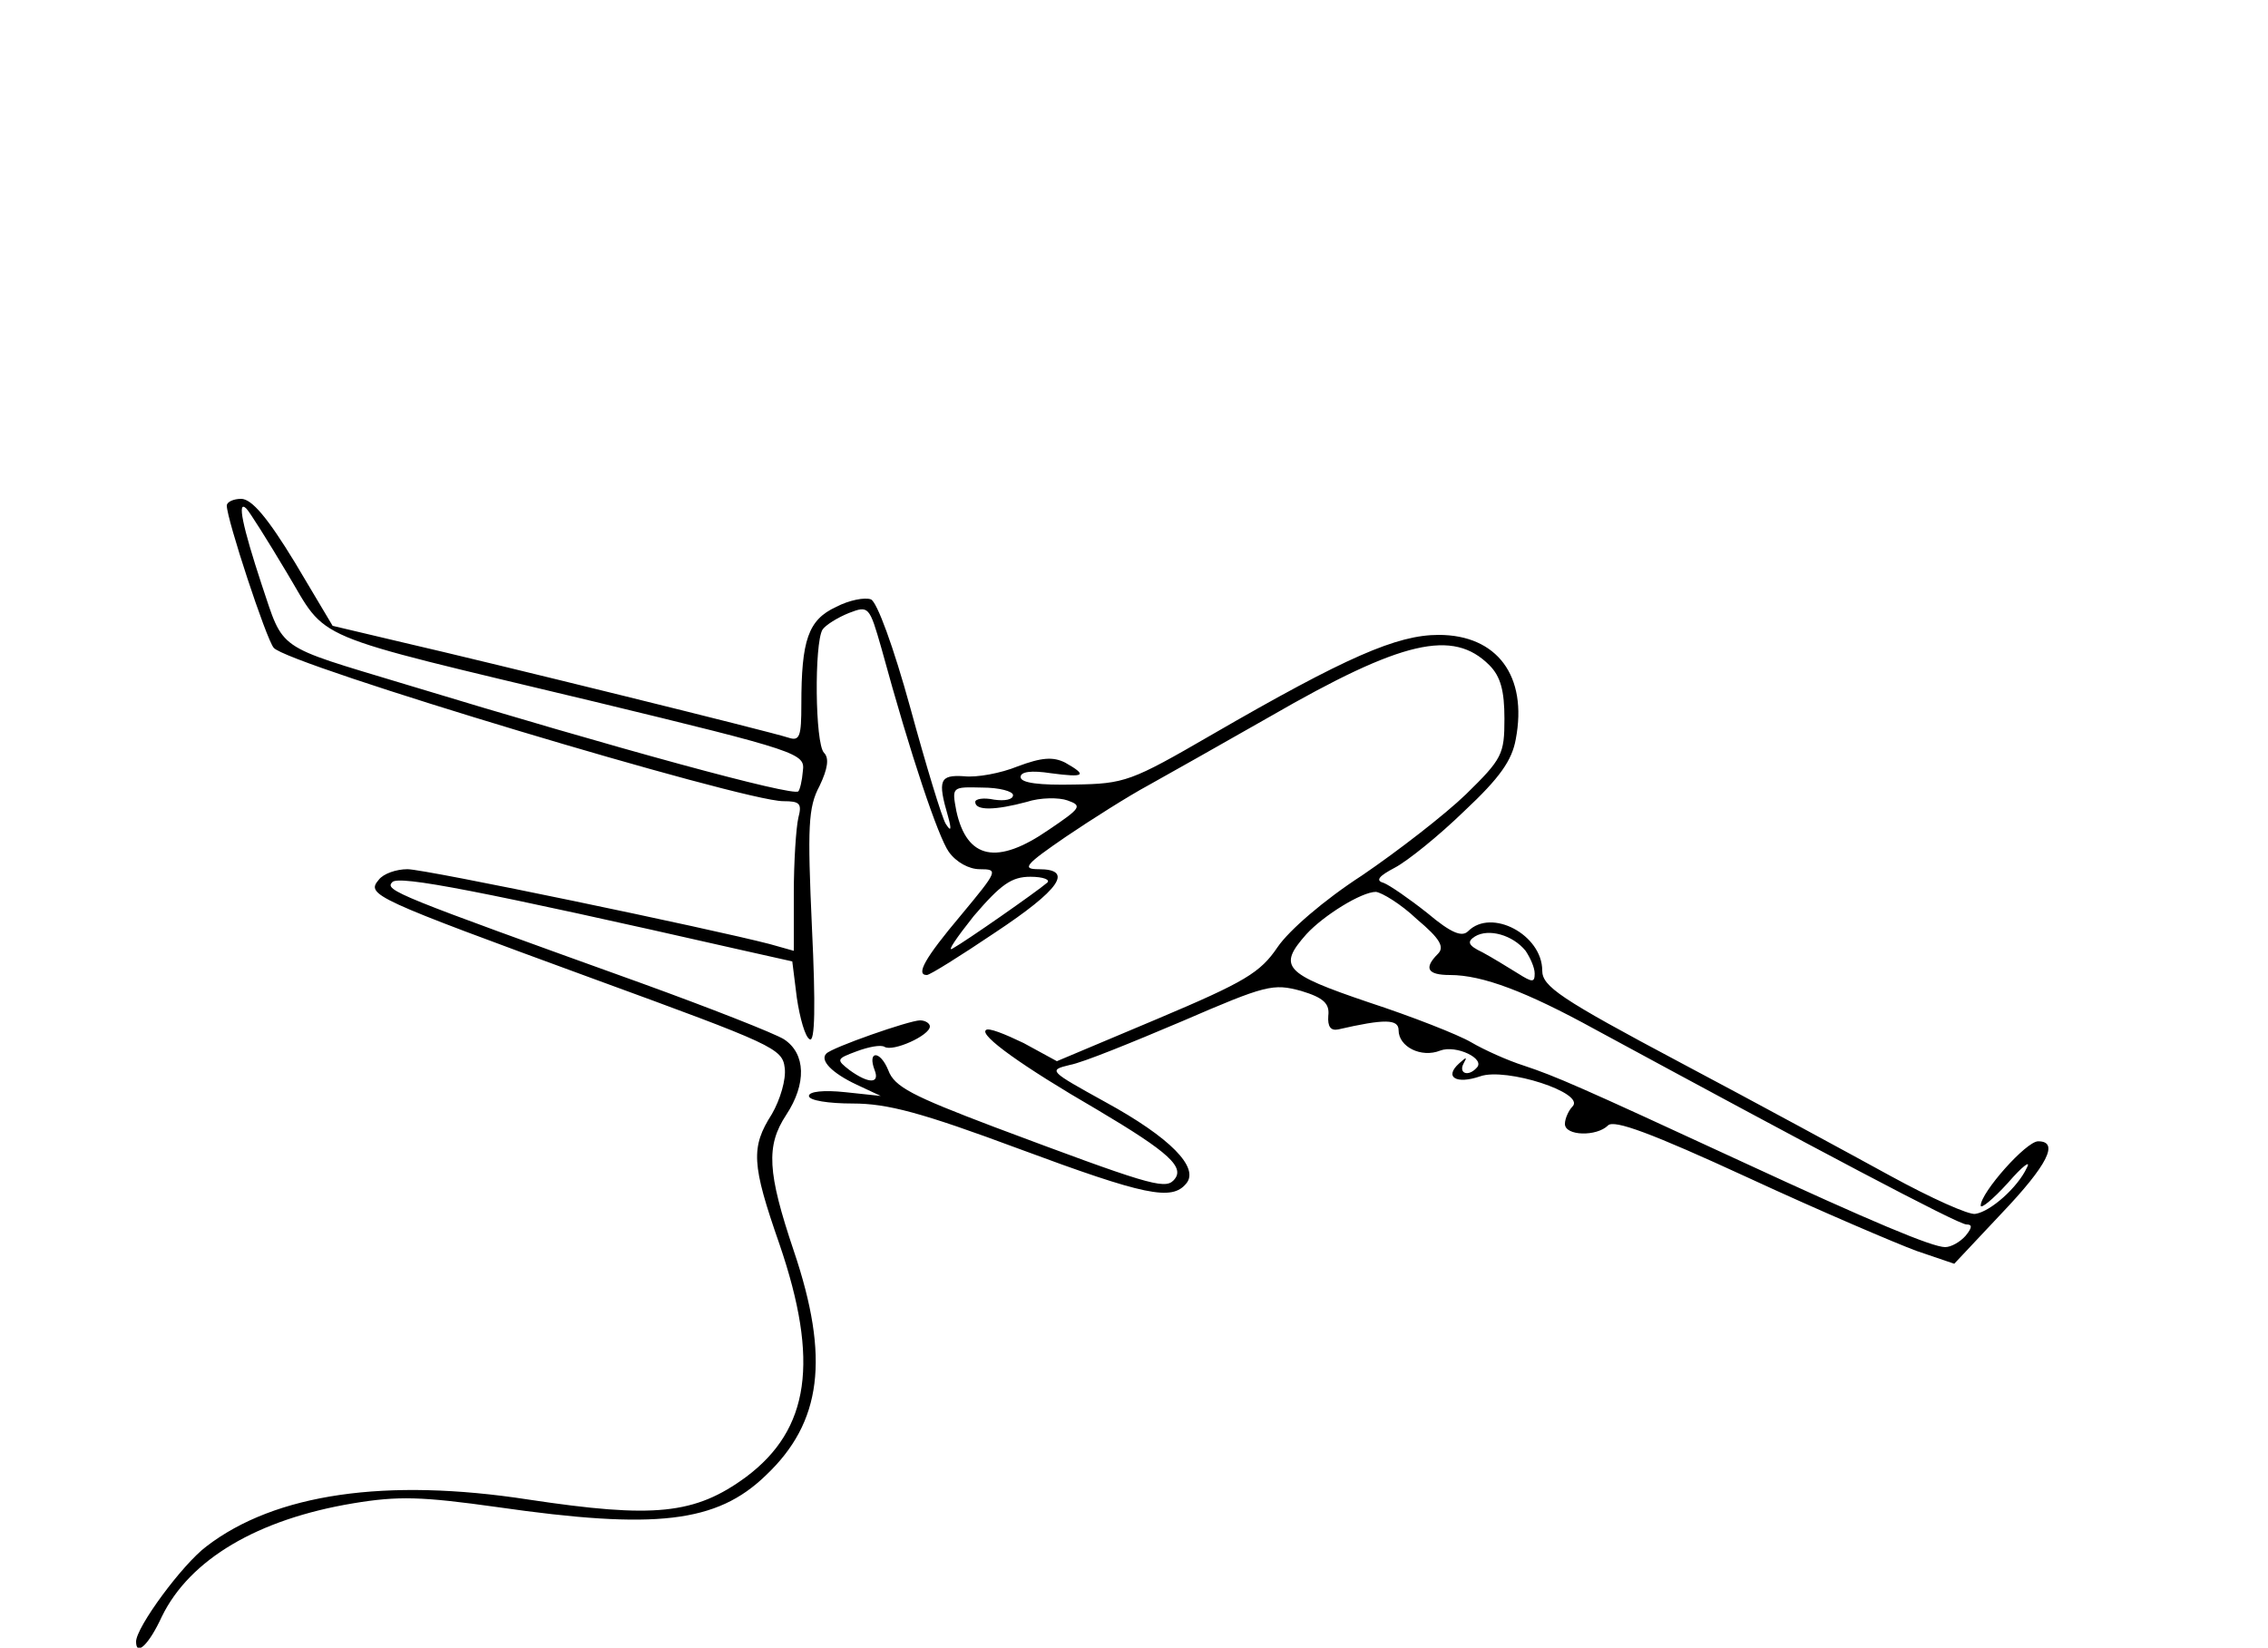 <?xml version="1.0" standalone="no"?>
<!DOCTYPE svg PUBLIC "-//W3C//DTD SVG 20010904//EN"
 "http://www.w3.org/TR/2001/REC-SVG-20010904/DTD/svg10.dtd">
<svg version="1.0" xmlns="http://www.w3.org/2000/svg"
 width="300pt" height="218pt" viewBox="0 0 300 218"
 preserveAspectRatio="xMidYMid meet">
<g transform="translate(0,218) scale(0.1,-0.1)"
fill="#000000" stroke="none">
<path d="M300 1511 c0 -18 52 -176 62 -188 17 -22 621 -203 674 -203 22 0 25
-3 20 -22 -3 -13 -6 -58 -6 -100 l0 -76 -32 9 c-77 20 -455 99 -479 99 -15 0
-32 -6 -38 -14 -17 -20 -8 -24 284 -131 238 -87 250 -92 253 -118 2 -15 -6
-42 -17 -61 -28 -44 -27 -66 10 -172 53 -155 40 -245 -44 -308 -68 -50 -122
-55 -288 -30 -188 29 -335 8 -426 -62 -32 -24 -93 -107 -93 -126 0 -20 17 -4
34 33 37 76 127 129 253 150 60 10 91 9 191 -5 209 -30 290 -21 355 42 74 70
85 155 37 297 -35 104 -37 139 -10 180 27 41 26 81 -3 100 -13 8 -97 41 -188
74 -325 117 -341 123 -330 134 9 9 114 -11 462 -90 l67 -15 6 -48 c4 -27 11
-52 17 -55 7 -5 8 44 3 148 -6 133 -5 159 10 187 11 23 13 37 6 44 -12 12 -13
145 -2 163 4 6 20 16 35 22 26 10 27 9 43 -47 39 -143 75 -249 89 -269 10 -14
27 -23 41 -23 25 0 24 -2 -25 -61 -48 -57 -60 -79 -45 -79 4 0 44 25 90 56 86
57 105 84 58 84 -23 0 -18 6 36 43 34 23 83 54 109 68 25 14 98 55 161 91 175
101 242 116 290 68 15 -15 20 -34 20 -71 0 -47 -3 -53 -51 -100 -28 -27 -90
-75 -137 -107 -51 -33 -97 -73 -112 -95 -23 -34 -43 -46 -159 -95 l-133 -56
-44 24 c-25 12 -47 21 -50 17 -8 -7 47 -47 147 -105 96 -57 118 -77 101 -94
-12 -12 -37 -4 -237 71 -108 41 -132 53 -140 75 -11 27 -28 26 -18 0 7 -18 -8
-18 -33 0 -18 14 -18 15 9 25 16 6 32 9 37 6 11 -7 60 15 60 27 0 4 -6 8 -13
8 -14 0 -117 -36 -124 -44 -9 -9 8 -26 40 -41 l32 -15 -47 5 c-28 3 -48 1 -48
-5 0 -6 26 -10 58 -10 46 0 91 -12 220 -60 167 -62 202 -69 221 -46 18 21 -21
61 -107 108 -74 41 -76 42 -47 49 17 3 83 30 149 58 111 48 120 50 157 40 30
-9 38 -17 36 -33 -1 -14 3 -20 13 -18 61 14 80 14 80 -1 0 -22 30 -37 55 -27
21 8 61 -11 48 -23 -11 -12 -24 -7 -17 6 5 9 4 9 -6 0 -20 -18 -4 -28 28 -17
34 12 140 -22 122 -40 -5 -5 -10 -16 -10 -23 0 -16 42 -17 57 -2 8 8 57 -10
185 -69 95 -44 196 -87 223 -97 l50 -17 62 66 c62 65 77 96 49 96 -16 0 -76
-68 -76 -85 0 -5 16 8 36 30 19 22 31 31 25 20 -12 -26 -48 -58 -68 -61 -8 -2
-59 21 -112 50 -53 29 -178 97 -278 150 -160 85 -183 101 -183 122 0 47 -67
83 -98 52 -8 -8 -22 -3 -54 24 -24 19 -50 37 -58 40 -11 3 -6 9 15 20 17 9 58
42 92 75 47 44 63 67 68 95 16 84 -25 138 -102 138 -55 0 -122 -29 -300 -132
-107 -62 -115 -65 -182 -66 -46 -1 -71 2 -71 10 0 7 14 9 40 5 45 -6 49 -3 19
14 -16 8 -31 7 -63 -5 -22 -9 -54 -15 -71 -13 -32 2 -35 -5 -21 -53 5 -18 4
-21 -3 -10 -5 8 -26 77 -47 154 -22 80 -44 140 -52 143 -8 3 -29 -1 -46 -10
-37 -17 -46 -44 -46 -129 0 -42 -2 -49 -17 -44 -24 8 -393 99 -510 126 l-93
22 -50 84 c-36 59 -57 84 -71 84 -10 0 -19 -4 -19 -9z m79 -88 c56 -93 22 -79
406 -171 273 -66 280 -69 277 -92 -1 -13 -4 -25 -6 -27 -7 -7 -238 56 -521
142 -172 52 -159 43 -189 132 -25 76 -33 113 -20 100 4 -4 28 -42 53 -84z
m961 -295 c0 -6 -11 -8 -25 -6 -14 3 -25 1 -25 -3 0 -12 27 -11 68 0 18 6 43
6 54 2 20 -7 18 -10 -25 -39 -68 -47 -108 -39 -122 25 -6 32 -6 32 34 31 23 0
41 -5 41 -10z m45 -116 c-14 -12 -107 -77 -125 -87 -8 -5 5 14 28 43 36 42 50
52 75 52 17 0 27 -4 22 -8z m489 -48 c31 -26 37 -37 28 -46 -19 -19 -14 -28
16 -28 43 0 101 -22 192 -72 286 -155 480 -258 491 -258 8 0 8 -4 -1 -15 -7
-8 -19 -15 -27 -15 -17 0 -96 33 -271 114 -214 99 -244 112 -286 126 -22 7
-53 21 -70 31 -17 10 -78 34 -136 53 -112 38 -120 47 -82 90 23 25 73 56 92
56 8 -1 33 -16 54 -36z m144 -42 c6 -9 12 -22 12 -30 0 -12 -3 -12 -22 0 -13
8 -34 21 -47 28 -19 9 -21 14 -10 21 18 11 50 2 67 -19z"/>
</g>
</svg>
